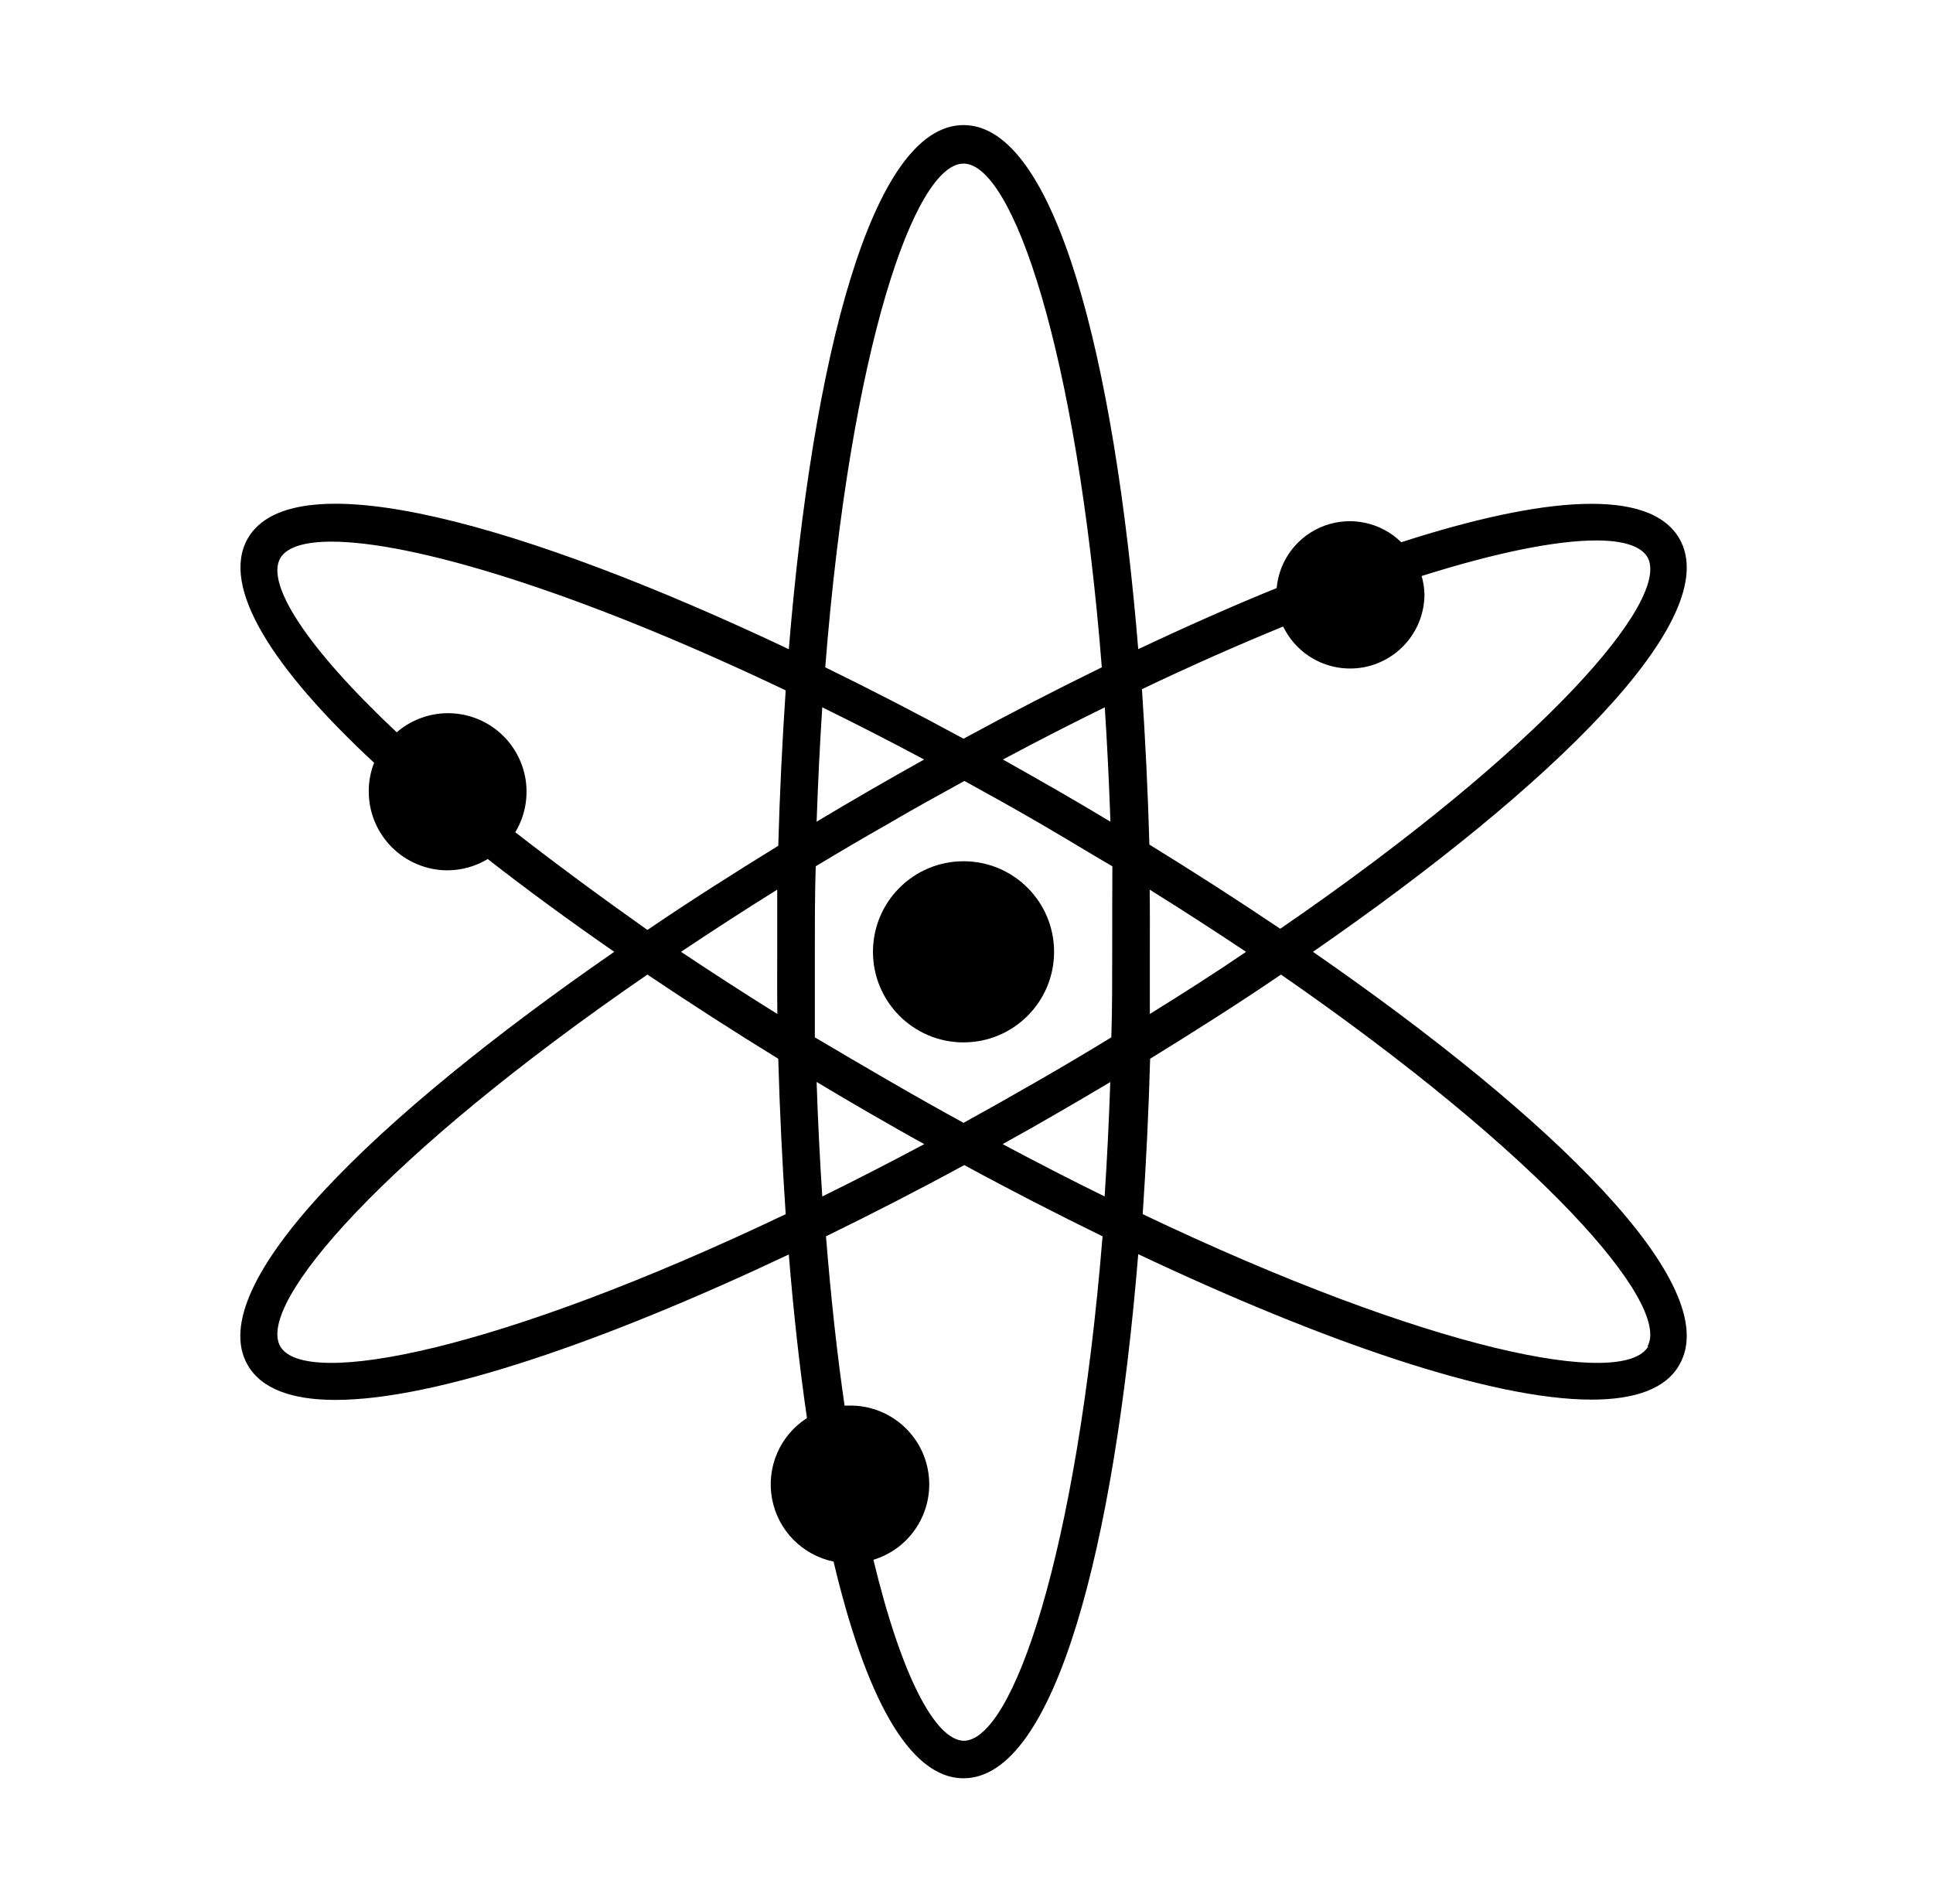 <svg xmlns="http://www.w3.org/2000/svg" width="65" height="64" viewBox="0 0 65 64" fill="none"><path d="M44.15 32C52.2 26.43 58.015 20.78 56.47 18.105C55.47 16.385 51.9 16.685 47.12 18.23C46.786 17.902 46.366 17.676 45.909 17.578C45.452 17.479 44.976 17.513 44.538 17.674C44.099 17.835 43.715 18.118 43.43 18.489C43.145 18.86 42.972 19.304 42.93 19.77C41.43 20.38 39.875 21.07 38.275 21.825C37.475 12.065 35.49 4.205 32.4 4.205C29.31 4.205 27.325 12.065 26.525 21.825C17.675 17.64 9.875 15.425 8.33 18.105C7.4 19.74 9.195 22.5 12.58 25.645C12.459 25.95 12.398 26.276 12.4 26.605C12.399 26.953 12.467 27.298 12.6 27.62C12.733 27.942 12.928 28.235 13.174 28.482C13.42 28.728 13.713 28.924 14.034 29.057C14.356 29.191 14.701 29.26 15.05 29.26C15.526 29.258 15.993 29.127 16.4 28.88C17.72 29.91 19.145 30.955 20.655 32C12.6 37.57 6.785 43.22 8.33 45.895C8.795 46.7 9.83 47.065 11.28 47.065C14.66 47.065 20.335 45.1 26.525 42.175C26.68 44.1 26.885 45.95 27.135 47.675C26.692 47.959 26.343 48.369 26.134 48.852C25.925 49.336 25.865 49.87 25.961 50.388C26.057 50.906 26.305 51.383 26.674 51.759C27.042 52.135 27.514 52.393 28.03 52.5C29.075 56.915 30.53 59.785 32.4 59.785C35.49 59.785 37.475 51.92 38.275 42.165C44.465 45.09 50.14 47.055 53.52 47.055C54.975 47.055 56.02 46.69 56.47 45.885C58.015 43.22 52.2 37.57 44.15 32ZM43.15 21.065C43.395 21.572 43.806 21.982 44.313 22.227C44.821 22.472 45.397 22.538 45.947 22.415C46.497 22.291 46.989 21.985 47.344 21.547C47.698 21.109 47.894 20.563 47.9 20C47.896 19.785 47.864 19.571 47.805 19.365C50.355 18.56 52.355 18.17 53.67 18.17C54.595 18.17 55.17 18.36 55.395 18.725C56.215 20.155 51.895 25.15 43.05 31.225C41.63 30.27 40.155 29.32 38.65 28.395C38.6 26.625 38.515 24.895 38.4 23.17C40.065 22.375 41.665 21.67 43.145 21.065H43.15ZM34.9 36.34C34.05 36.83 33.216 37.3 32.4 37.75C31.58 37.3 30.746 36.83 29.9 36.34C29.053 35.85 28.22 35.361 27.4 34.875C27.4 33.94 27.4 33 27.4 32C27.4 31 27.4 30.06 27.43 29.125C28.23 28.641 29.063 28.153 29.93 27.66C30.78 27.16 31.615 26.705 32.43 26.255C33.25 26.705 34.085 27.17 34.93 27.66C35.775 28.15 36.605 28.66 37.405 29.125C37.4 30.06 37.4 31 37.4 32C37.4 33 37.4 33.94 37.37 34.875C36.576 35.361 35.753 35.85 34.9 36.34ZM37.335 36.375C37.29 37.715 37.225 38.995 37.145 40.225C36.035 39.68 34.895 39.095 33.715 38.465C34.325 38.13 34.93 37.785 35.535 37.435C36.14 37.085 36.74 36.735 37.34 36.375H37.335ZM31.08 38.465C29.9 39.095 28.756 39.681 27.65 40.225C27.57 38.995 27.505 37.725 27.46 36.375C28.06 36.735 28.66 37.09 29.26 37.435C29.86 37.78 30.47 38.13 31.08 38.465ZM26.14 34.09C25.005 33.385 23.93 32.685 22.9 32C23.925 31.315 25 30.615 26.135 29.91C26.135 30.605 26.135 31.305 26.135 32C26.135 32.695 26.13 33.395 26.14 34.09ZM27.46 27.625C27.506 26.291 27.57 25.01 27.65 23.78C28.76 24.325 29.9 24.905 31.075 25.535C30.47 25.875 29.865 26.215 29.26 26.565C28.655 26.915 28.06 27.265 27.46 27.625ZM33.725 25.535C34.9 24.905 36.04 24.325 37.15 23.78C37.23 25.01 37.293 26.291 37.34 27.625C36.74 27.265 36.14 26.91 35.54 26.565C34.94 26.22 34.33 25.875 33.725 25.535ZM38.66 29.91C39.795 30.615 40.87 31.315 41.9 32C40.9 32.685 39.8 33.385 38.665 34.09C38.665 33.395 38.665 32.695 38.665 32C38.665 31.305 38.67 30.605 38.66 29.91ZM32.4 5.5C34.045 5.5 36.205 11.755 37.05 22.435C35.515 23.185 33.955 23.99 32.4 24.835C30.845 23.99 29.285 23.185 27.75 22.435C28.595 11.73 30.755 5.5 32.4 5.5ZM17.315 28C17.645 27.463 17.772 26.826 17.673 26.203C17.574 25.581 17.256 25.015 16.776 24.606C16.296 24.198 15.685 23.975 15.055 23.977C14.425 23.98 13.817 24.208 13.34 24.62C10.285 21.75 8.935 19.62 9.425 18.765C9.64 18.4 10.225 18.21 11.15 18.21C13.805 18.21 19.245 19.79 26.42 23.21C26.305 24.915 26.22 26.665 26.17 28.435C24.67 29.36 23.17 30.31 21.77 31.265C20.13 30.105 18.64 29 17.315 27.97V28ZM9.425 45.265C8.605 43.835 12.925 38.84 21.77 32.765C23.19 33.72 24.665 34.67 26.17 35.595C26.22 37.365 26.305 39.095 26.42 40.82C16.75 45.43 10.25 46.69 9.425 45.265ZM32.425 58.525C31.46 58.525 30.315 56.37 29.37 52.44C29.978 52.254 30.499 51.857 30.838 51.32C31.177 50.783 31.312 50.141 31.218 49.513C31.125 48.884 30.808 48.311 30.326 47.896C29.845 47.482 29.23 47.254 28.595 47.255C28.53 47.255 28.465 47.255 28.4 47.255C28.15 45.535 27.941 43.638 27.775 41.565C29.31 40.815 30.87 40.015 32.425 39.17C33.98 40.015 35.54 40.815 37.075 41.565C36.205 52.265 34.05 58.525 32.4 58.525H32.425ZM55.425 45.265C54.6 46.69 48.1 45.43 38.425 40.82C38.54 39.115 38.625 37.365 38.675 35.595C40.175 34.67 41.675 33.72 43.075 32.765C51.855 38.84 56.195 43.835 55.4 45.265H55.425Z" fill="black"></path><path d="M32.4 35.045C34.082 35.045 35.445 33.681 35.445 32C35.445 30.318 34.082 28.955 32.4 28.955C30.718 28.955 29.355 30.318 29.355 32C29.355 33.681 30.718 35.045 32.4 35.045Z" fill="black"></path></svg>